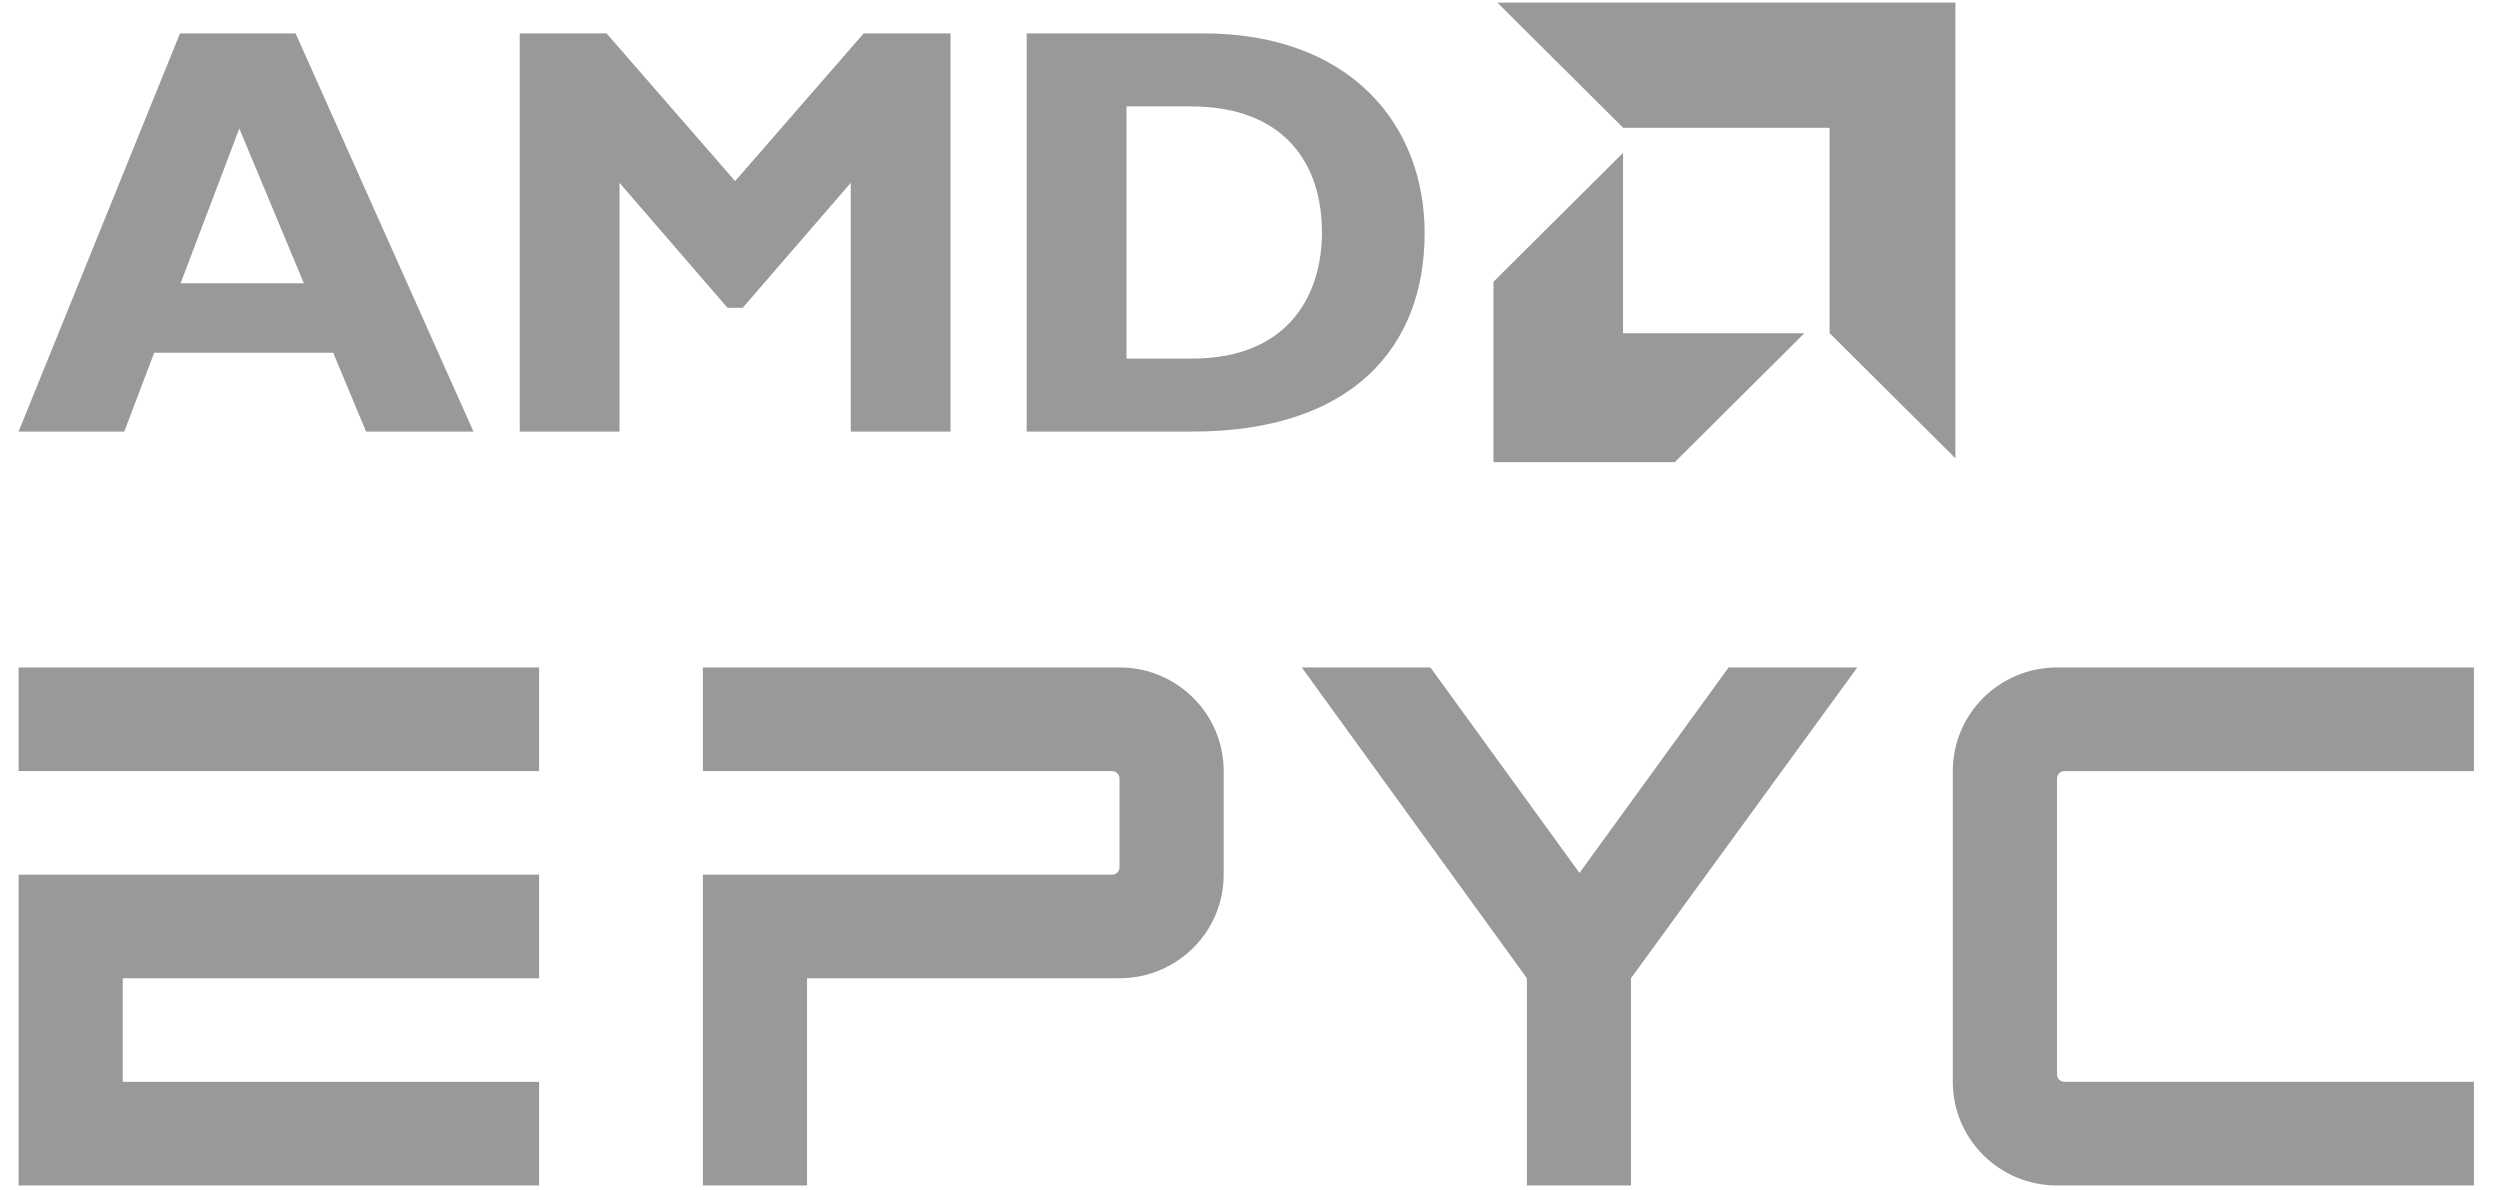 <svg width="84" height="40" viewBox="0 0 84 40" fill="none" xmlns="http://www.w3.org/2000/svg">
<g opacity="0.4">
<g clip-path="url(#clip0_2431:23274)">
<path d="M6.048 1.122L0.625 14.5V14.502H4.175L5.181 11.852H11.195L12.3 14.502H15.909L9.932 1.122H6.048ZM8.041 4.319L10.21 9.518H6.068L8.041 4.319ZM29.02 1.122H31.938V14.501H28.585V6.144L24.956 10.341H24.444L20.816 6.144V14.501H17.463V1.122H20.381L24.7 6.085L29.02 1.122ZM37.85 12.049H40.039C43.411 12.049 44.418 9.773 44.418 7.811C44.418 5.516 43.175 3.575 40 3.575H37.85V12.049ZM40.434 1.122C45.345 1.122 47.868 4.162 47.868 7.831C47.868 11.676 45.424 14.501 40.059 14.501H34.497V1.122H40.434ZM61.475 4.294H54.539L50.311 0.088H65.702V15.399L61.475 11.193L61.475 4.294ZM54.534 11.198V5.138L50.181 9.467V15.528H56.273L60.625 11.198H54.534ZM0.625 25.908H18.114V22.426H0.625V25.908ZM0.625 29.388V39.832H18.114V36.351H4.125V32.87H18.114V29.388H0.625ZM53.071 29.33L48.062 22.426H43.739L51.304 32.869V39.832H54.801V32.868L62.405 22.426H58.081L53.071 29.33ZM65.614 36.349C65.614 38.273 67.181 39.832 69.116 39.832H83.123V36.349H69.364C69.331 36.349 69.299 36.342 69.269 36.33C69.239 36.317 69.211 36.299 69.188 36.276C69.165 36.253 69.147 36.226 69.135 36.196C69.122 36.166 69.116 36.134 69.116 36.101V26.156C69.116 26.091 69.142 26.028 69.189 25.982C69.235 25.936 69.298 25.91 69.364 25.91H83.123V22.426H69.116C67.181 22.426 65.614 23.986 65.614 25.91L65.614 36.349ZM37.616 22.426H23.617V25.908H37.368C37.434 25.908 37.497 25.934 37.543 25.98C37.59 26.026 37.616 26.089 37.616 26.154V29.142C37.616 29.207 37.59 29.27 37.543 29.316C37.497 29.362 37.434 29.388 37.368 29.388H23.617V39.832H27.117V32.869H37.616C39.549 32.869 41.116 31.311 41.116 29.388V25.907C41.116 23.984 39.549 22.426 37.616 22.426Z" fill="black"/>
</g>
</g>
<defs>
<clipPath id="clip0_2431:23274">
<rect width="83.551" height="40" fill="white"/>
</clipPath>
</defs>
</svg>

